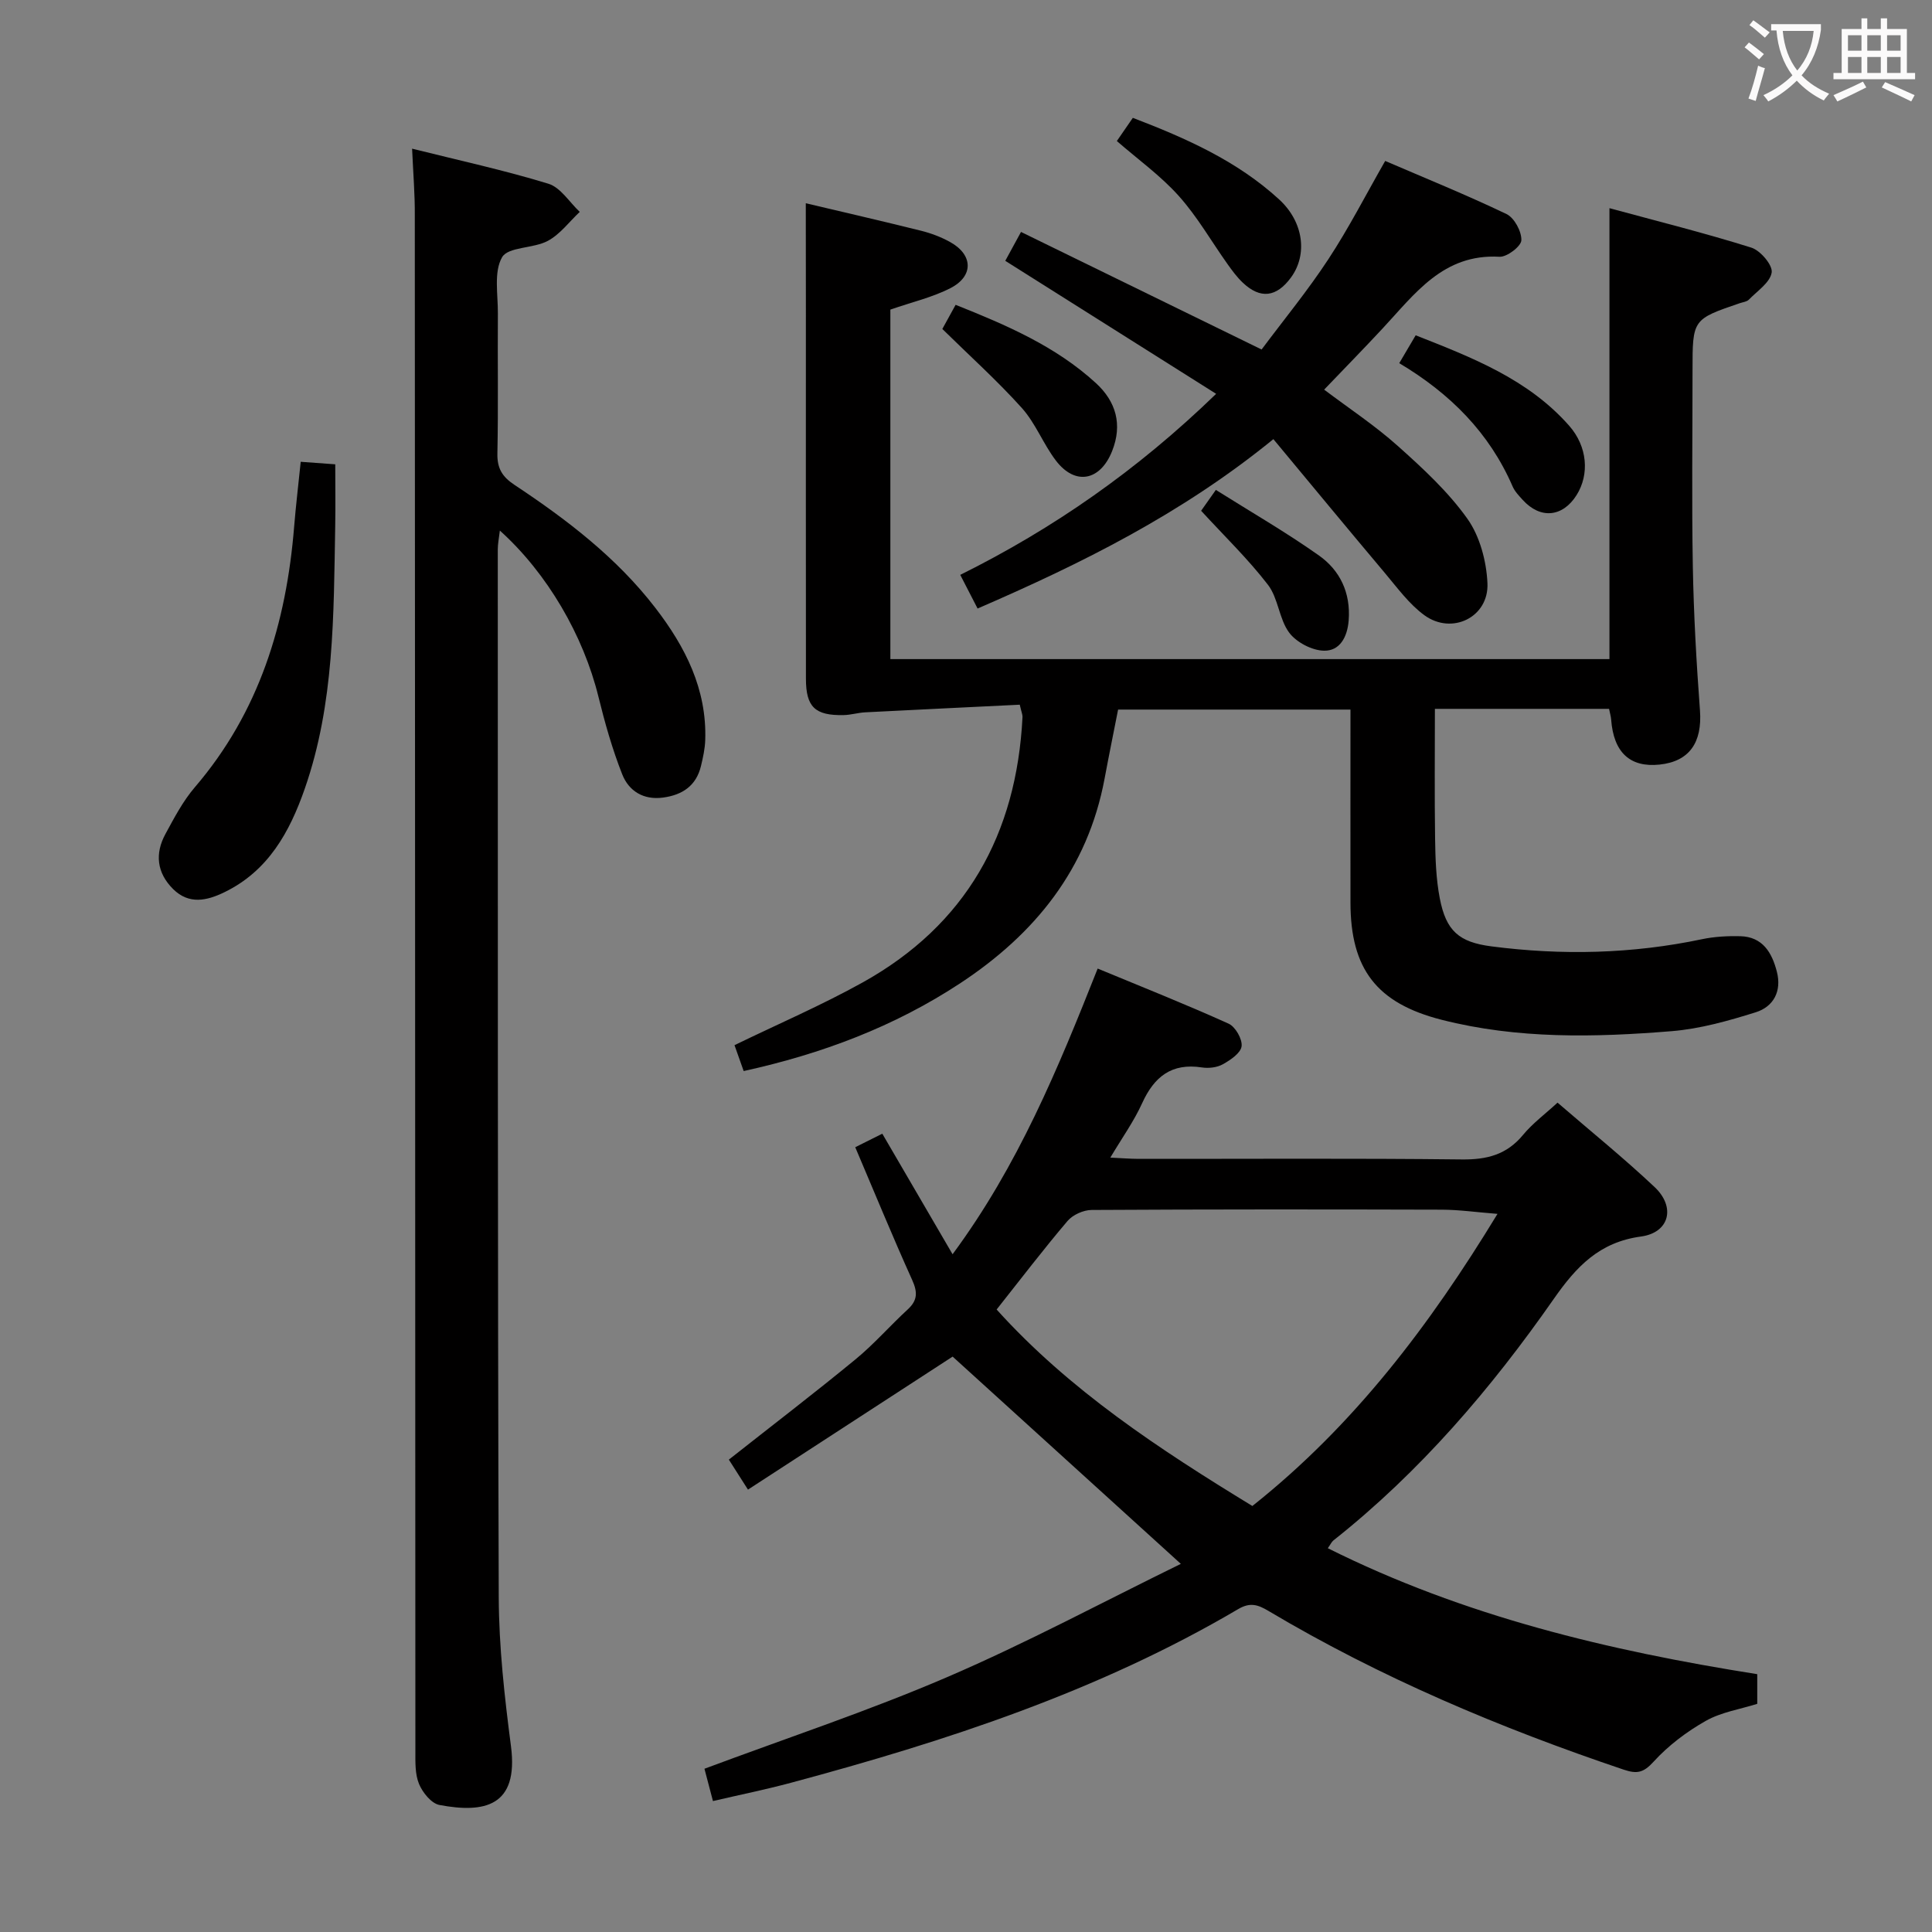 <svg enable-background="new 0 0 400 400" viewBox="0 0 400 400" xmlns="http://www.w3.org/2000/svg"><rect x="0" y="0" width="400" height="400" fill="#808080" stroke="none"/><g fill="#010000"><path d="m363.82 346.62v6.14c-3.54 1.12-7.43 1.71-10.64 3.52-3.96 2.24-7.76 5.1-10.81 8.45-2.09 2.29-3.42 2.59-6.19 1.66-25.57-8.62-50.32-19.04-73.55-32.86-2.15-1.28-3.78-1.86-6.28-.38-28.89 17.02-60.42 27.32-92.58 35.95-5.25 1.41-10.59 2.49-16.16 3.79-.68-2.57-1.21-4.59-1.76-6.69 16.97-6.34 33.96-11.96 50.34-19.01 16.43-7.07 32.24-15.56 48.29-23.41-16.48-14.97-32-29.06-47.25-42.91-13.5 8.77-27.79 18.07-42.37 27.54-1.73-2.71-2.87-4.5-3.96-6.21 8.87-7 17.67-13.73 26.22-20.76 3.85-3.16 7.15-6.97 10.83-10.35 2.06-1.9 2.03-3.59.9-6.1-4.03-8.92-7.74-17.98-11.78-27.47 2.05-1.02 3.73-1.87 5.6-2.8 4.81 8.25 9.47 16.24 14.55 24.96 13.56-18.34 21.81-38.38 30.04-59.15 9.22 3.82 18.26 7.41 27.11 11.41 1.4.63 2.87 3.2 2.69 4.67-.17 1.41-2.3 2.85-3.87 3.73-1.21.68-2.95.88-4.36.66-6.26-.96-9.87 1.92-12.36 7.4-1.69 3.73-4.12 7.12-6.59 11.27 2.32.11 4.06.25 5.79.26 22.32.02 44.65-.14 66.97.12 5.2.06 9.29-.97 12.68-5.07 1.98-2.4 4.57-4.31 7.15-6.69 6.86 5.92 13.71 11.46 20.1 17.48 4.4 4.15 3.08 9.44-2.83 10.24-8.63 1.17-13.39 6.24-18.05 12.92-13 18.62-27.7 35.81-45.62 50-.36.28-.56.76-1.16 1.61 28.19 14.09 58.18 21.22 88.91 26.08zm-53.78-95.3c-4.33-.34-7.95-.86-11.56-.87-24.16-.07-48.31-.08-72.47.06-1.69.01-3.89.99-4.98 2.27-4.95 5.82-9.59 11.9-14.69 18.34 15.08 16.72 33.75 28.96 52.95 40.68 21.06-16.72 36.72-37.42 50.75-60.48z"/><path d="m166.83 42.08c7.74 1.83 15.82 3.69 23.86 5.69 2.08.52 4.15 1.3 6.02 2.34 4.75 2.62 4.92 7.04.1 9.53-3.78 1.94-8.05 2.92-12.47 4.46v72.36h148.88c0-30.86 0-61.58 0-93.36 10.05 2.73 19.81 5.16 29.38 8.17 1.87.59 4.44 3.62 4.21 5.14-.32 2.08-2.98 3.83-4.73 5.63-.42.43-1.21.51-1.84.72-9.82 3.35-9.82 3.35-9.82 13.96 0 13.5-.18 27 .06 40.49.18 9.97.74 19.93 1.48 29.88.49 6.63-2.18 10.56-8.37 11.21-6.13.64-9.52-2.53-10.02-9.34-.05-.64-.24-1.26-.43-2.2-11.84 0-23.58 0-36.06 0 0 9.02-.09 17.94.04 26.85.06 4.13.19 8.33.97 12.37 1.3 6.76 3.98 9.08 10.65 9.95 14.62 1.9 29.18 1.57 43.65-1.48 2.57-.54 5.28-.68 7.91-.62 4.65.12 6.57 3.41 7.58 7.35 1.04 4.03-.68 7.24-4.37 8.4-5.66 1.77-11.51 3.43-17.39 3.91-15.94 1.3-31.93 1.65-47.63-2.35-13.46-3.43-18.88-10.5-18.89-24.28-.02-13.15 0-26.3 0-39.95-15.89 0-31.75 0-48.11 0-.91 4.65-1.9 9.47-2.8 14.31-3.5 18.69-14.38 32.14-29.9 42.36-13.64 8.97-28.59 14.6-44.82 18.17-.72-2.02-1.36-3.83-1.9-5.36 9.02-4.38 17.99-8.24 26.49-12.96 21.47-11.93 31.92-30.74 33.14-54.99.02-.46-.2-.94-.57-2.54-10.58.52-21.3 1.03-32.02 1.58-1.48.08-2.94.54-4.42.57-5.95.13-7.83-1.66-7.83-7.55-.03-25.5-.01-50.99-.01-76.49-.02-7.13-.02-14.25-.02-21.93z"/><path d="m85.32 30.78c9.64 2.41 19.05 4.45 28.22 7.26 2.52.77 4.35 3.82 6.49 5.83-2.18 2.05-4.06 4.63-6.61 6-2.99 1.61-8.21 1.2-9.47 3.39-1.75 3.04-.84 7.68-.87 11.64-.07 9.67.1 19.33-.1 29-.06 3.05.99 4.79 3.48 6.45 10.86 7.2 21.19 15.07 29.22 25.5 6.21 8.06 10.69 16.85 10.33 27.39-.06 1.79-.46 3.6-.88 5.35-.98 4.09-3.84 6-7.85 6.54-4.06.55-7.09-1.36-8.45-4.8-2.06-5.22-3.6-10.67-4.94-16.12-3.1-12.58-10.53-25.48-20.4-34.36-.18 1.56-.43 2.73-.43 3.9.02 72.33-.04 144.66.2 216.98.04 10.27 1.2 20.59 2.53 30.8 1.63 12.53-5.58 13.91-14.81 12.17-1.66-.31-3.48-2.56-4.22-4.34-.85-2.04-.76-4.55-.76-6.85-.05-105.99-.06-211.99-.12-317.98.03-4.29-.33-8.58-.56-13.75z"/><path d="m208.13 54c.87-1.6 1.9-3.48 3.26-5.98 16.49 8.06 32.8 16.03 49.81 24.34 4.6-6.16 9.56-12.2 13.82-18.69 4.19-6.37 7.68-13.2 11.77-20.35 8.24 3.55 16.81 7.02 25.12 11 1.62.78 3.14 3.61 3.07 5.43-.05 1.25-2.99 3.5-4.53 3.41-11.67-.66-17.53 7.7-24.23 14.88-3.85 4.14-7.81 8.18-12.07 12.63 5.14 3.88 10.51 7.42 15.24 11.65 5.18 4.63 10.42 9.46 14.41 15.07 2.59 3.64 3.95 8.79 4.16 13.34.33 7.05-7.35 10.82-13.08 6.63-3.14-2.3-5.56-5.64-8.11-8.67-7.67-9.11-15.26-18.3-23.13-27.77-19.05 15.52-39.69 25.73-61.24 35.07-1.14-2.21-2.25-4.37-3.59-6.97 19.25-9.57 36.63-21.64 52.98-37.48-14.76-9.31-29.12-18.37-43.66-27.54z"/><path d="m62.26 95.61c2.46.18 4.43.32 7.15.52 0 4.39.07 8.64-.01 12.9-.33 18.28-.16 36.63-6.29 54.23-3.13 9-7.58 17.07-16.66 21.47-3.62 1.76-7.32 2.6-10.61-.66-3.37-3.35-3.81-7.32-1.59-11.4 1.82-3.35 3.63-6.81 6.08-9.67 13.35-15.56 18.95-33.98 20.57-53.97.35-4.29.86-8.55 1.36-13.42z"/><path d="m289.7 75.19c1.26-2.14 2.18-3.7 3.4-5.77 11.64 4.59 23.23 9.04 31.76 18.7 3.84 4.35 4.23 10.1 1.57 14.36-2.89 4.61-7.51 5.05-11.17 1.02-.78-.86-1.64-1.75-2.09-2.79-4.81-11.09-12.89-19.21-23.47-25.52z"/><path d="m231.23 29.2c.92-1.33 2.02-2.93 3.31-4.8 11.03 4.22 21.6 8.92 30.28 16.88 5.12 4.69 5.91 11.45 2.48 16.15-3.02 4.13-6.36 4.54-10.01 1.08-1.19-1.13-2.19-2.49-3.15-3.84-3.35-4.71-6.25-9.82-10.08-14.09-3.72-4.17-8.38-7.51-12.83-11.38z"/><path d="m195.1 68.11c.68-1.23 1.61-2.93 2.75-5 10.55 4.21 20.72 8.57 29.05 16.21 4.16 3.82 5.53 8.57 3.36 14.05-2.46 6.22-7.68 7.22-11.67 1.96-2.6-3.42-4.18-7.68-7.02-10.85-5.07-5.64-10.74-10.74-16.47-16.37z"/><path d="m248.68 105.75c.6-.85 1.54-2.19 3.05-4.32 7.18 4.52 14.47 8.72 21.32 13.56 4.39 3.1 6.61 7.73 6.18 13.45-.27 3.49-1.85 6.33-5.08 6.28-2.49-.03-5.74-1.73-7.24-3.74-2.1-2.82-2.25-7.12-4.39-9.9-4.11-5.34-9.02-10.08-13.84-15.33z"/></g><path d="m362.1 8.8c1.1.8 2.1 1.6 3.1 2.4l-1 1.1c-1.3-1.1-2.3-2-3-2.5zm1.9 4.8c.5.2.9.4 1.4.5-.6 2.3-1.3 4.5-1.9 6.8l-1.5-.5c.8-2.1 1.4-4.3 2-6.8zm-1-9.4c1.3.9 2.4 1.8 3.4 2.5l-1 1.1c-1.4-1.2-2.4-2.1-3.2-2.6zm3.7 2.2v-1.4h10.3v1.2c-.5 3.6-1.8 6.8-4 9.4 1.5 1.6 3.4 2.8 5.7 3.8-.3.4-.7.8-1.1 1.4-2.3-1.1-4.1-2.5-5.6-4.1-1.6 1.6-3.6 3.1-5.9 4.3-.3-.5-.7-.9-1-1.3 2.4-1.1 4.4-2.5 6-4.1-1.9-2.5-3-5.6-3.3-9.3h-1.1zm8.8 0h-6.4c.3 3.3 1.3 6 3 8.2 2-2.3 3.1-5.1 3.4-8.2z" fill="#fbfafa"/><path d="m385.3 3.8h1.3v2.2h2.8v-2.2h1.3v2.2h4.1v9.1h1.7v1.3h-16.9v-1.3h1.7v-9.1h4.1v-2.2zm.4 13.1.7 1.2c-1.8.9-3.8 1.9-6 2.9-.2-.4-.5-.8-.8-1.3 2.3-1 4.3-1.9 6.1-2.8zm-3.1-6.4h2.8v-3.2h-2.8zm0 4.6h2.8v-3.3h-2.8zm4-4.6h2.8v-3.2h-2.8zm0 4.6h2.8v-3.3h-2.8zm3.7 1.9c2.1.9 4.1 1.8 6.1 2.7l-.7 1.3c-2.2-1.1-4.2-2-6.1-2.9zm3.2-9.7h-2.8v3.2h2.8zm-2.8 7.8h2.8v-3.3h-2.8z" fill="#fbfafa"/></svg>